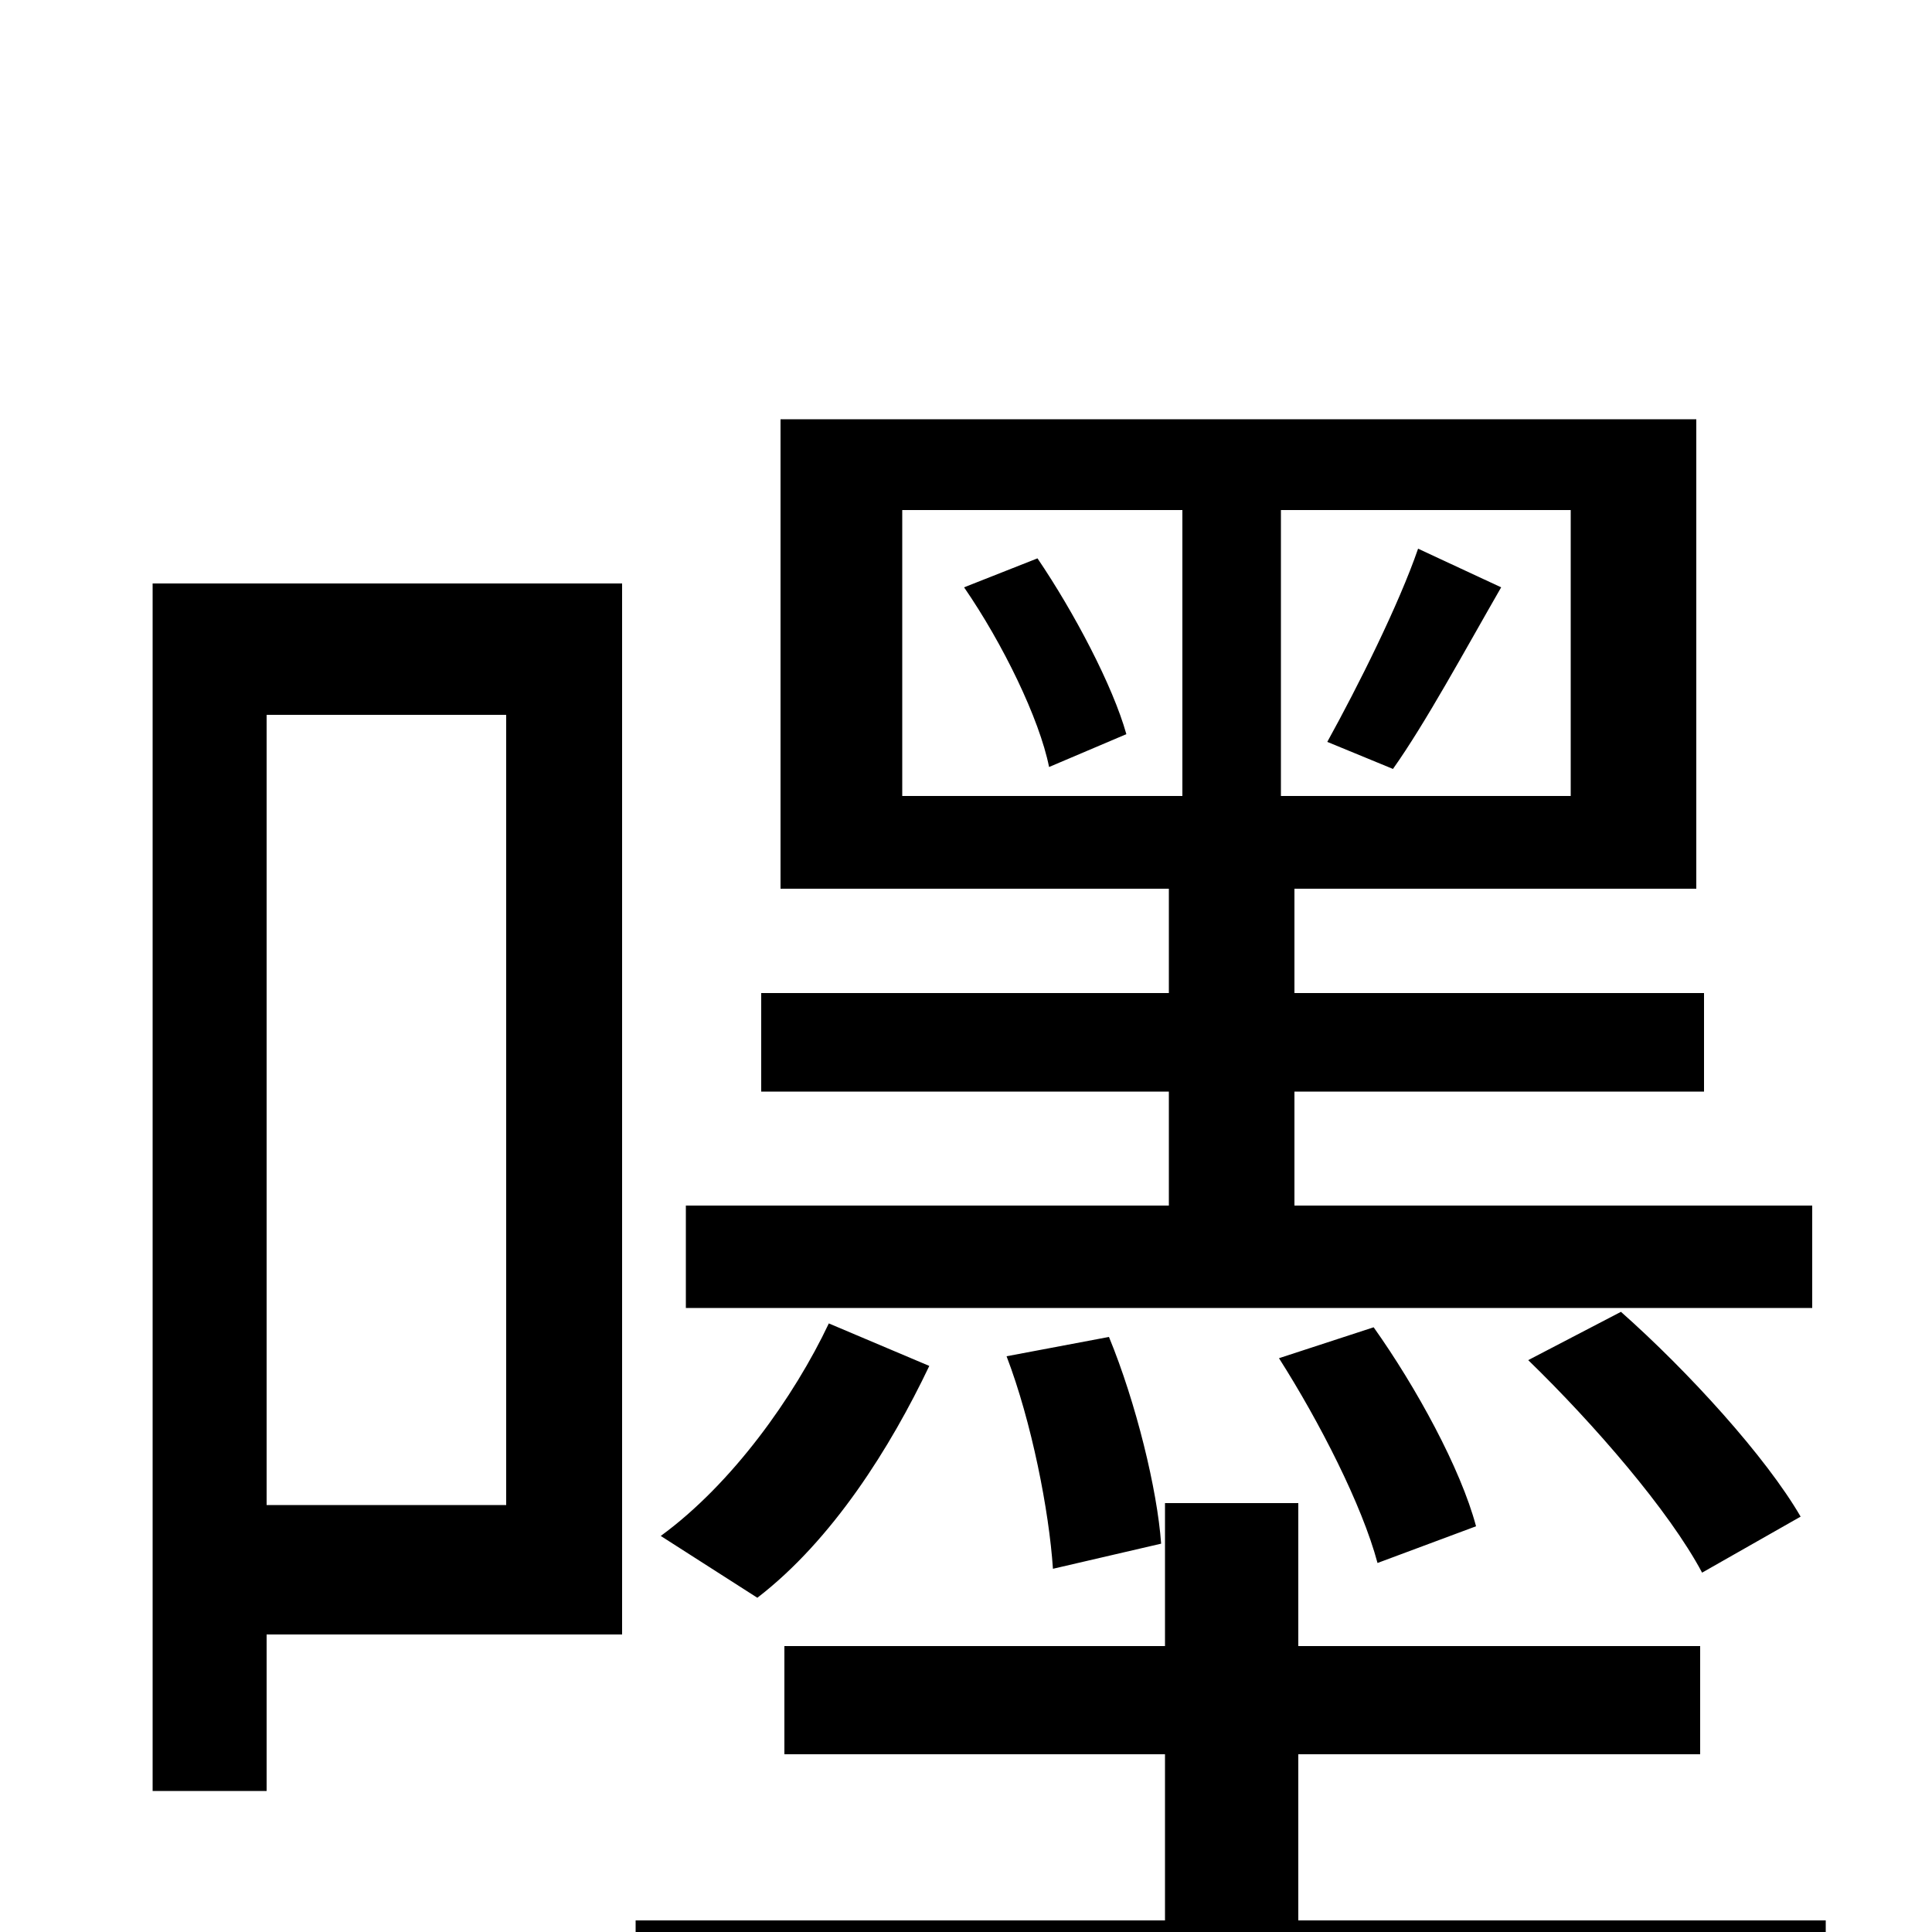 <svg xmlns="http://www.w3.org/2000/svg" viewBox="0 -1000 1000 1000">
	<path fill="#000000" d="M721 -602C738 -626 758 -663 777 -696L734 -716C724 -687 703 -645 687 -616ZM499 -696C519 -667 538 -628 543 -603L583 -620C576 -645 556 -683 537 -711ZM467 -736H612V-588H467ZM813 -588H663V-736H813ZM938 -376H670V-435H882V-486H670V-540H878V-783H404V-540H605V-486H394V-435H605V-376H355V-323H938ZM791 -296C825 -263 864 -218 881 -186L932 -215C914 -246 874 -290 839 -321ZM764 -210C756 -240 733 -282 711 -313L662 -297C683 -264 705 -221 713 -191ZM601 -201C599 -229 588 -274 574 -308L521 -298C534 -264 543 -218 545 -188ZM429 -315C411 -277 379 -232 342 -205L392 -173C431 -203 461 -251 481 -293ZM262 -630V-221H138V-630ZM322 -698H79V-73H138V-154H322ZM672 -6V-92H880V-148H672V-222H603V-148H406V-92H603V-6H329V52H945V-6Z"/>
</svg>